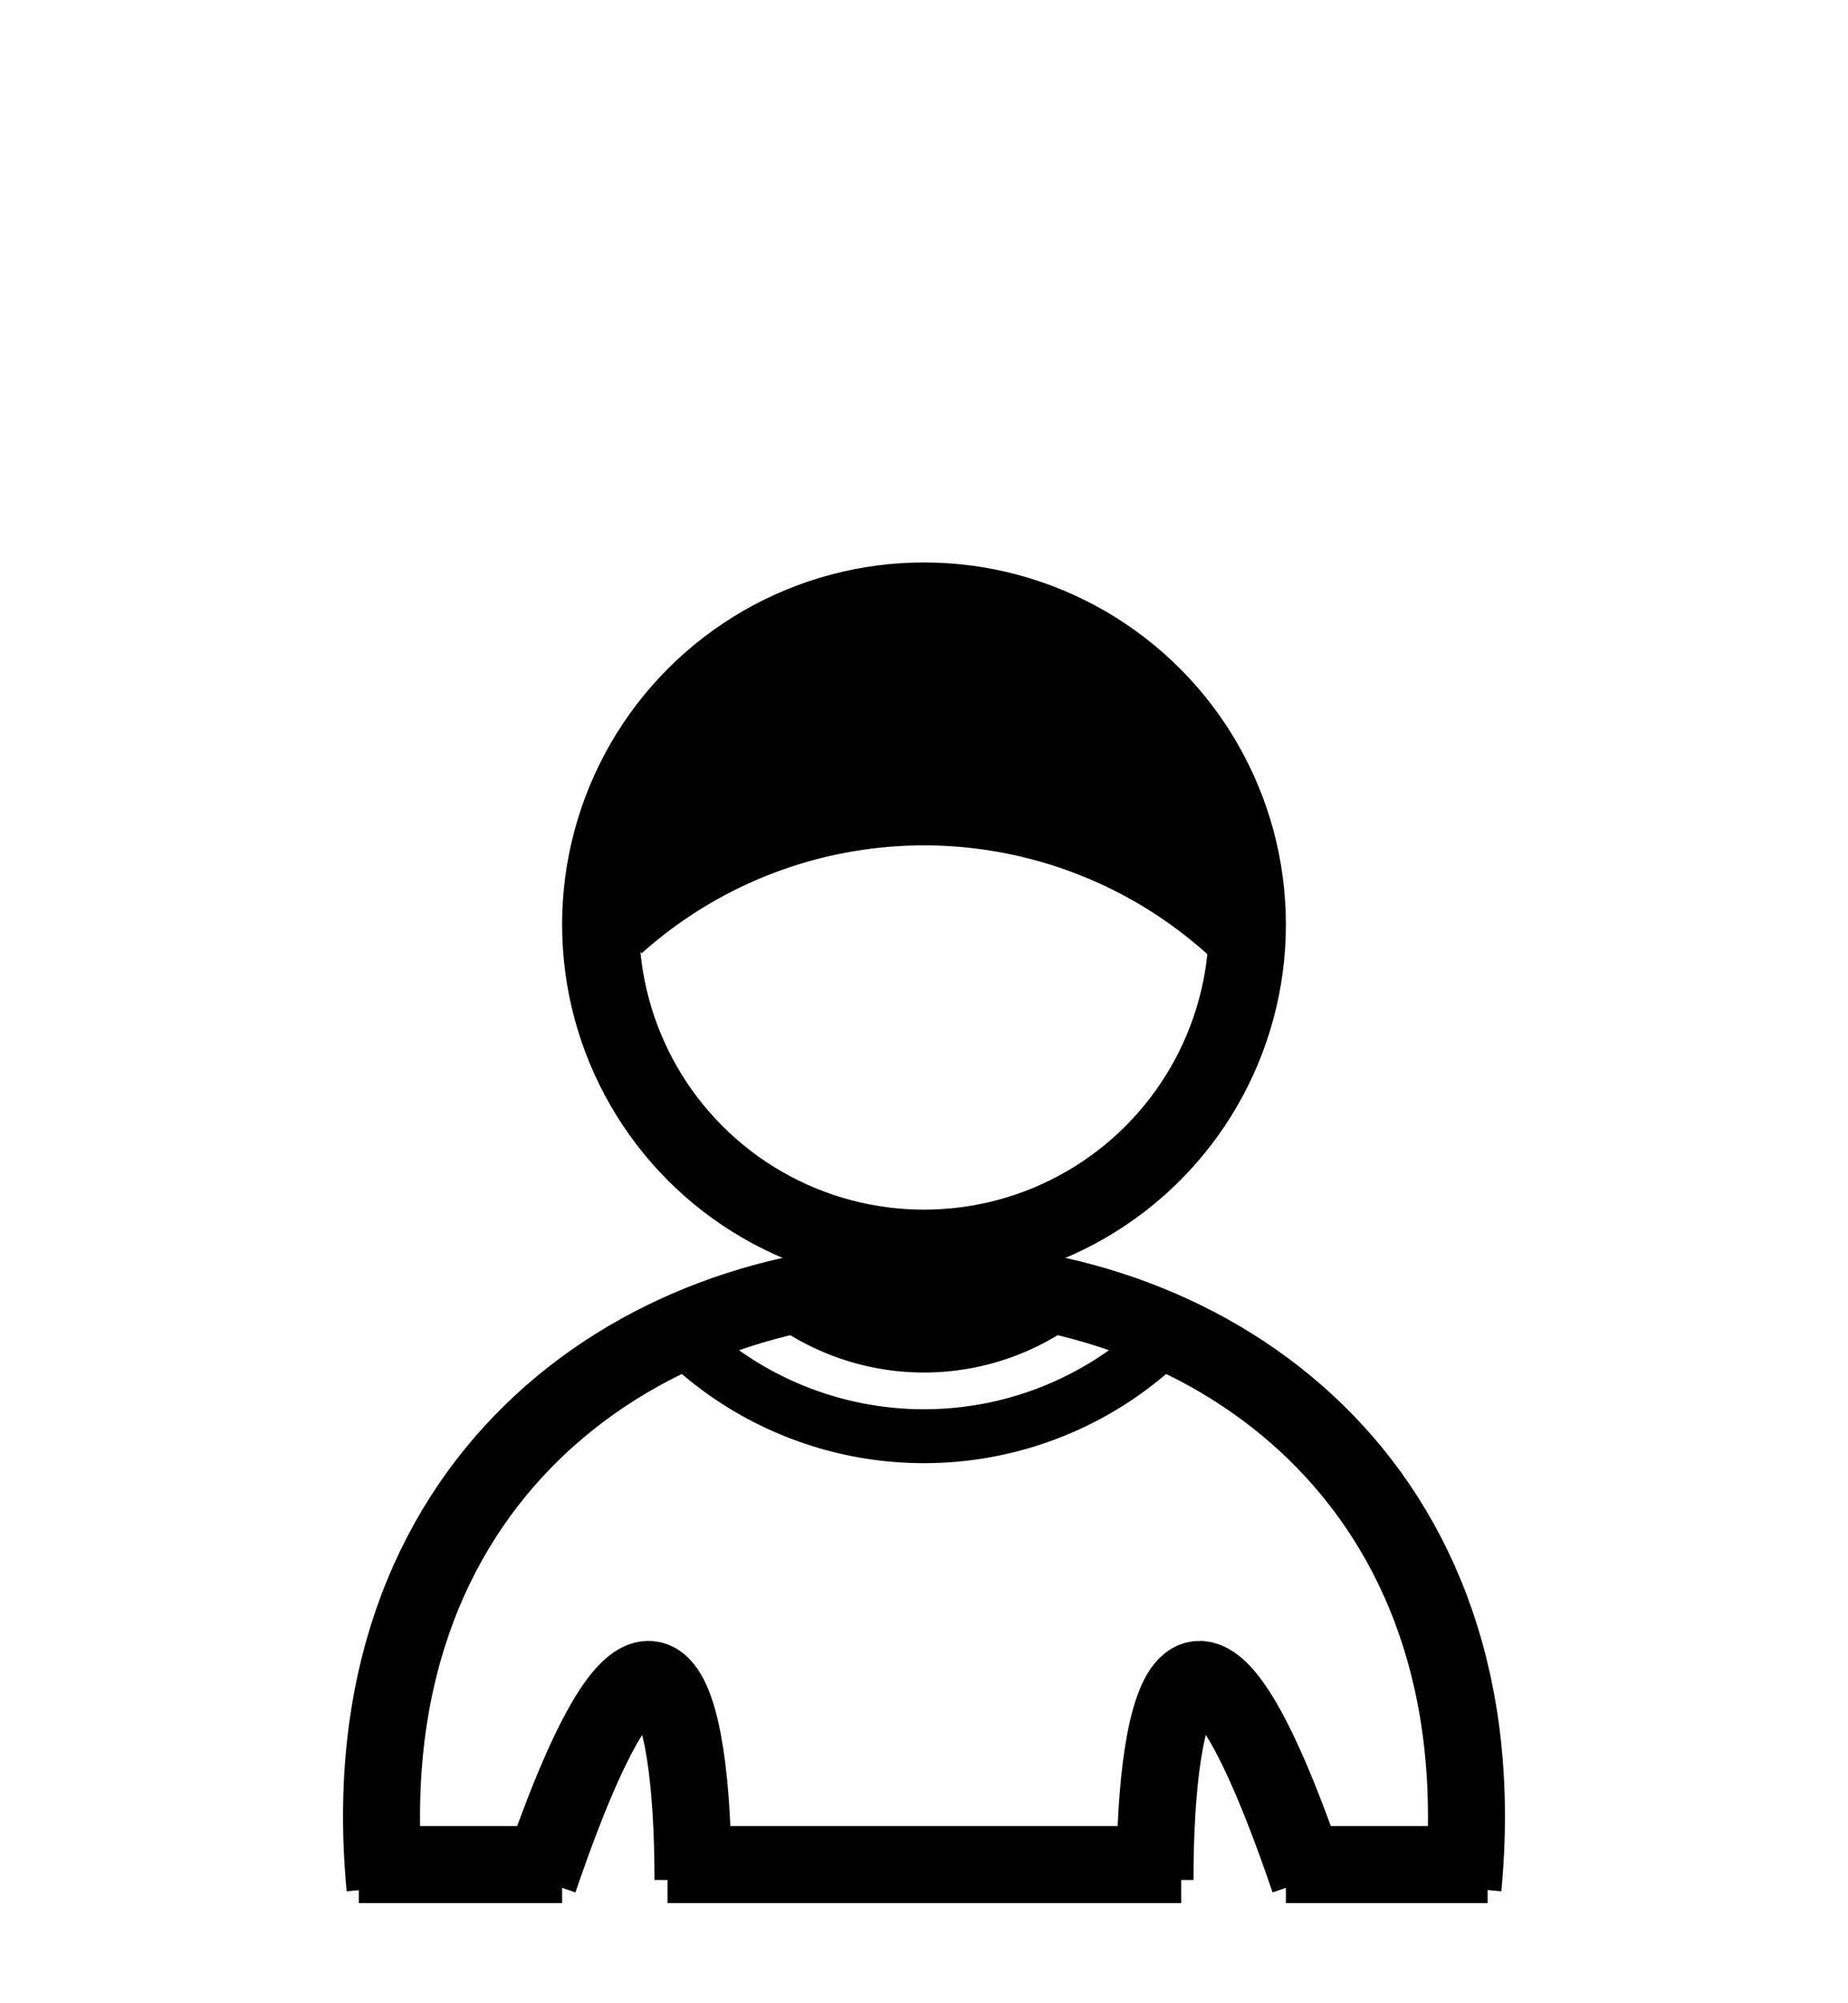 <!-- Blocking Human SVG to be shown in the Human Tasks -->
<svg viewBox="4,-2,24,26" xmlns="http://www.w3.org/2000/svg">
    <g style="fill:none;stroke:black;stroke-width:1">     
        <!-- head -->
        <circle cx="16" cy="10" r="4.2"/>
        <!-- hair -->
        <path d="M12,10 A3.5,3.5 0 0,1 20,10 A6,6 0 0,0 12,10" style="fill:black"/>
        <!-- torso -->
        <path d="M9,22.5 C8,12 24,12 23,22.5"/>
        <!-- collars -->
        <g style="stroke-width:0.7">
            <path d="M14,14.7 A3,3 1 0,0 18,14.7" />
            <path d="M12.7,15.2 A4.5,4.5 1 0,0 19.3,15.2" />
        </g>
        <!-- arms -->
        <path d="M11,22.4 C12.5,18 13,20 13,22.4"/>
        <path d="M21,22.4 C19.5,18 19,20 19,22.4"/>
        <!-- bottom lines -->
        <path d="M12.67,22.2 L19.34,22.2"/>
        <path d="M8.66,22.2 L11.3,22.2"/>
        <path d="M20.7,22.2 L23.32,22.2"/>
    </g>
</svg>